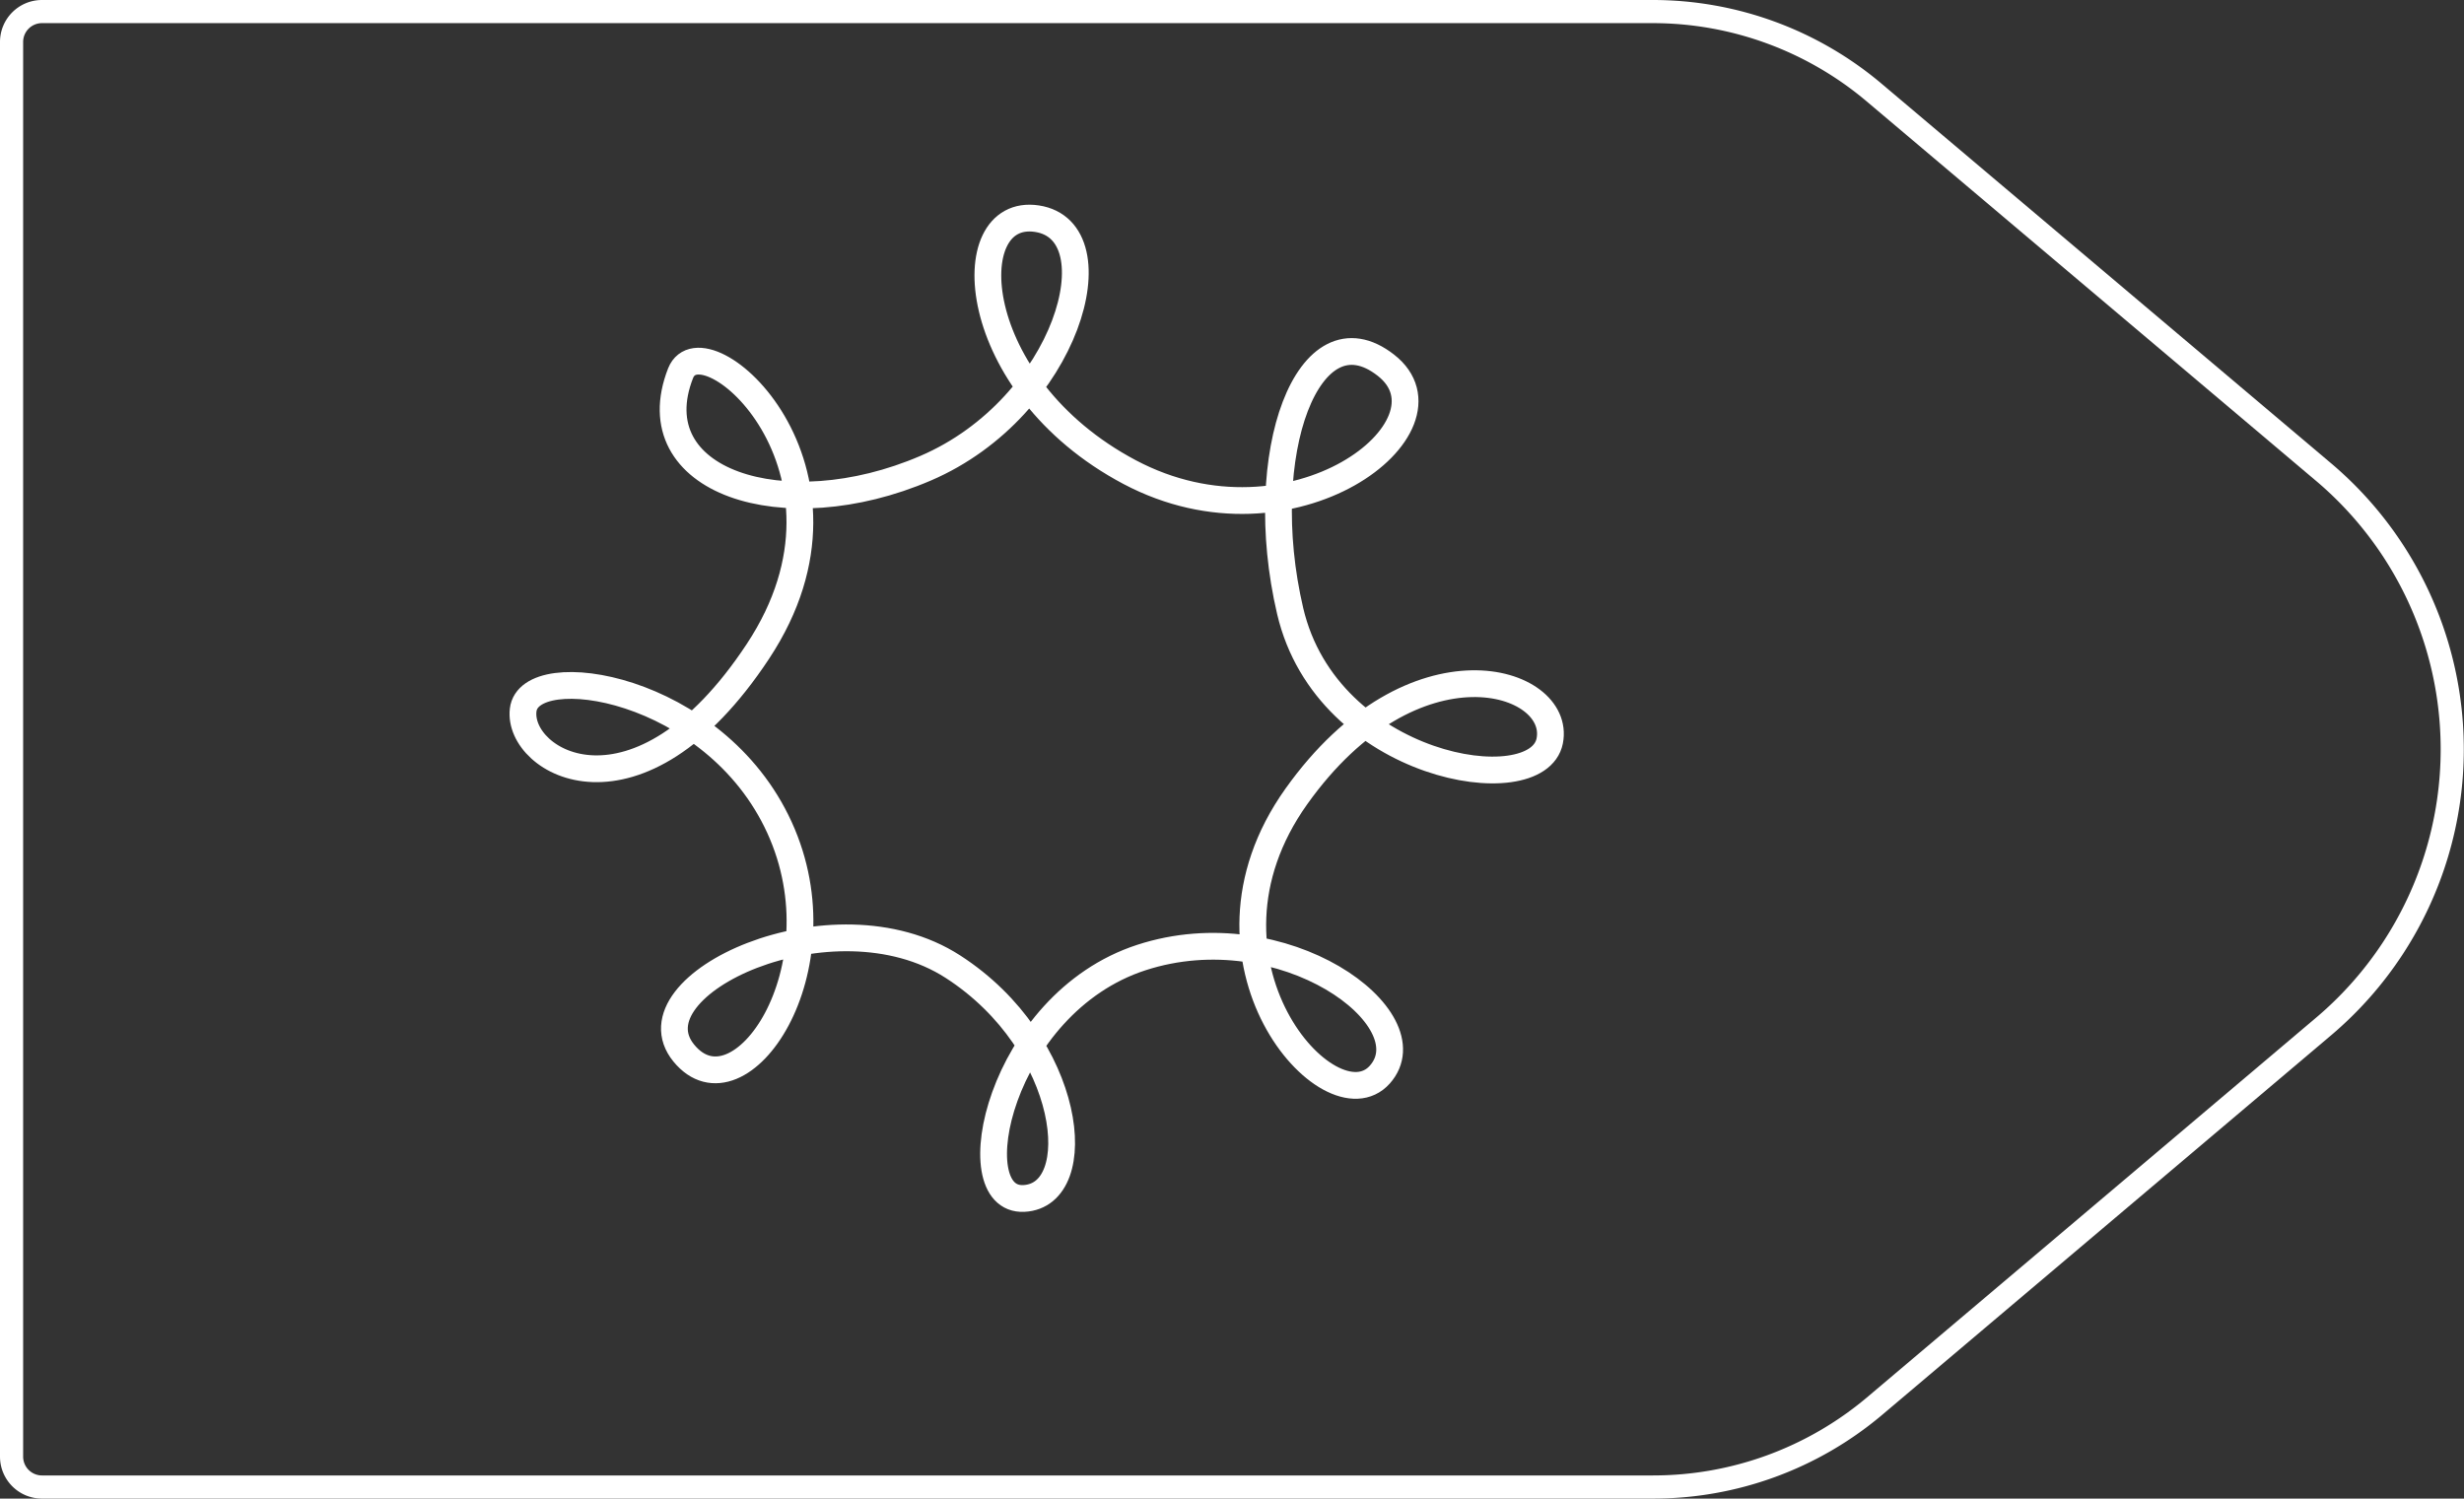 <svg xmlns="http://www.w3.org/2000/svg" viewBox="0 0 108.61 66.06"><rect x="0" y="0" width="108.61" height="66.06" fill="#333333" stroke="none"/><defs><style>.cls-1,.cls-2{fill:none;stroke:#fff;}.cls-1{stroke-linejoin:round;stroke-width:1.02px;}.cls-2{stroke-miterlimit:10;stroke-width:1.18px;}</style></defs><title>60_3</title><g id="Layer_2" data-name="Layer 2"><g id="Layer_2-2" data-name="Layer 2"><path class="cls-1" d="M72.85,65.55h-71A1.34,1.34,0,0,1,.51,64.21V1.85A1.34,1.34,0,0,1,1.85.51h71a15.13,15.13,0,0,1,9.76,3.57l19.81,16.73a16,16,0,0,1,0,24.44L82.61,62A15.13,15.13,0,0,1,72.85,65.55Z"/><path class="cls-2" d="M30,16.45c1-2.5,8.72,4.22,3.41,12.26s-10.62,4.9-10.35,2.59,8.44-1.09,11.3,5.18-1.77,12.94-4.22,9.94S36.71,39.2,42,42.61s6,10.08,3.13,10.22-1.09-8.58,5.18-10.62S63,44.92,60.82,47.37s-8.85-5-3.68-12.26,11.71-5.18,11.17-2.45-9.81,1.23-11.44-5.72.82-13.5,4.22-10.84S57,24.63,49.79,20.81,42.18,9.1,45.71,9.64s1.35,8.31-4.91,11S28.13,21.22,30,16.45Z"/></g></g></svg>